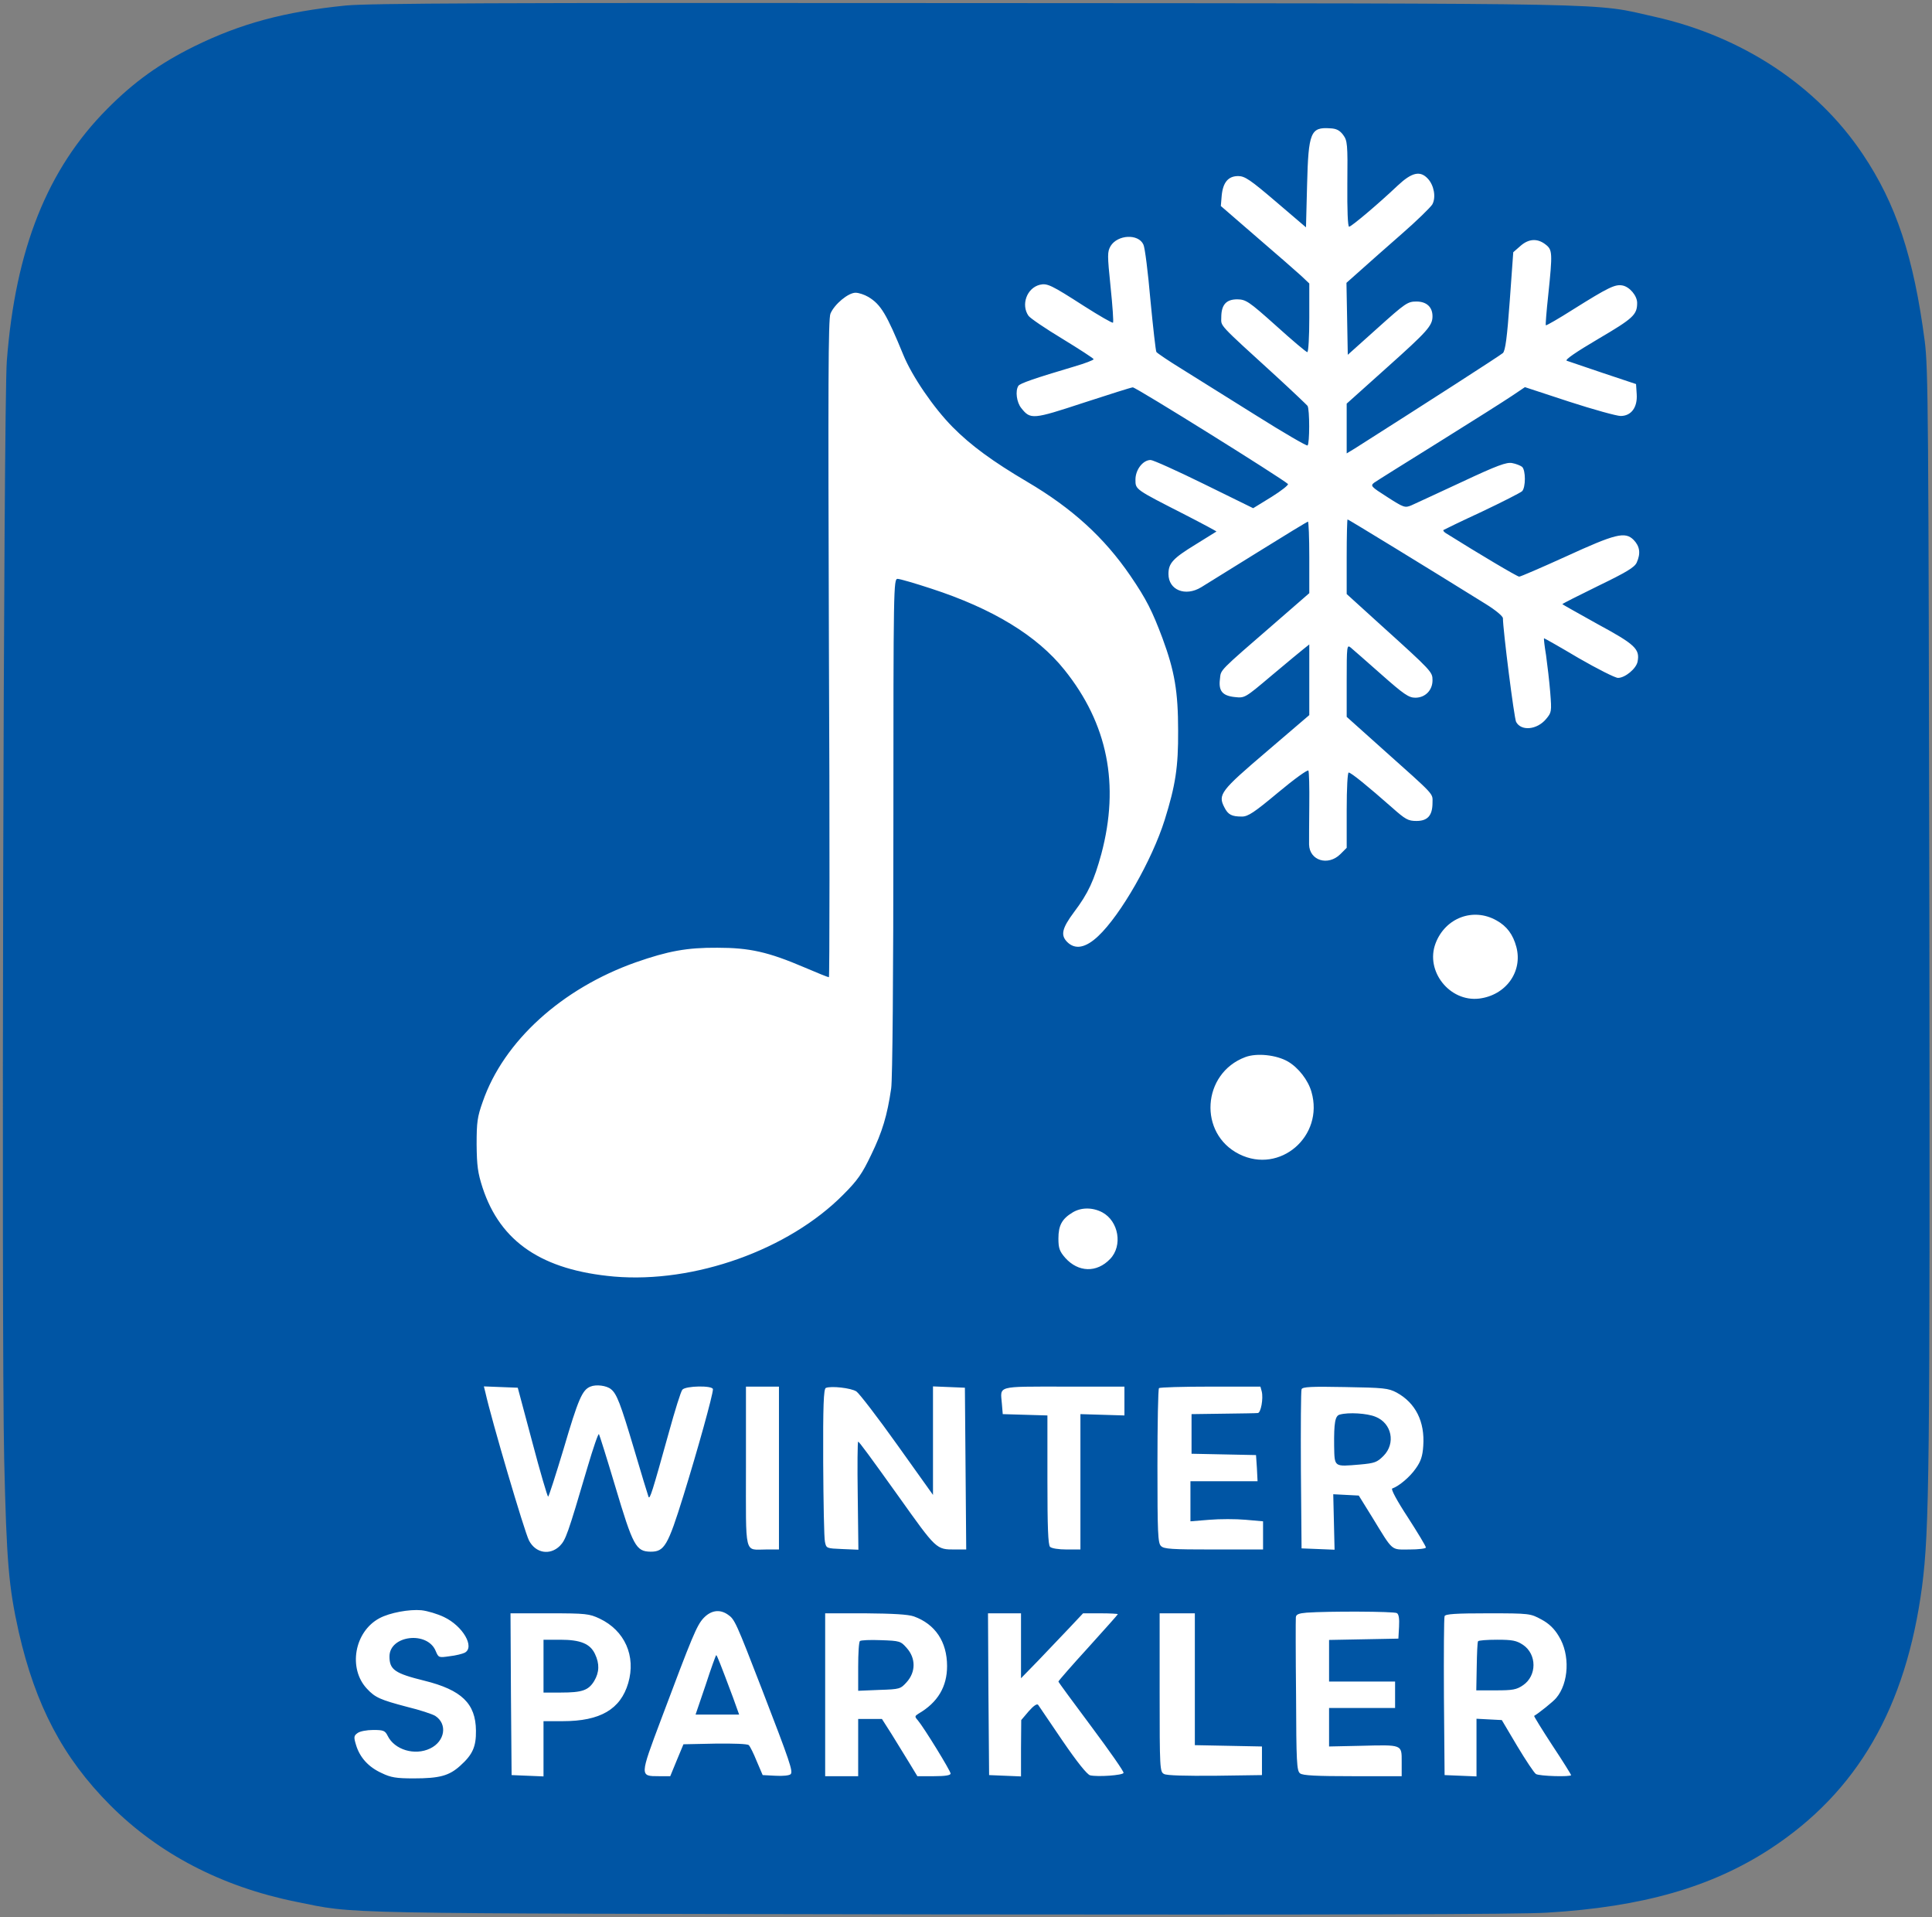 <svg version="1.0" xmlns="http://www.w3.org/2000/svg" width="878" height="871" viewBox="0 0 878 871"
     preserveAspectRatio="xMidYMid meet">
    <rect x="0" y="0" width="878" height="871" fill="#808080" stroke="none"/>
    <g transform="translate(0,871) scale(0.1,-0.1)" fill="#0055a4" stroke="none">
        <rect width="6340" height="7880" stroke="none" fill="#fff" x="1470" y="430"/>
        <path d="M1572 8685c-279-28-478-82-688-185-158-78-275-162-396-284-273-274-418-638-457-1146-15-190-25-4412-12-4990 11-467 20-577 66-784 76-334 201-572 415-787 221-222 508-371 843-439 282-57 120-53 2927-58 1783-2 2640 0 2761 8 434 26 747 116 1014 290 396 259 617 641 690 1193 33 259 36 517 33 3037-4 2302-5 2495-21 2620-50 382-130 624-282 850-208 311-548 535-946 624-285 64-92 60-3089 62-2202 2-2750-1-2858-11zm4532-588c19-26 21-39 19-223-1-118 2-194 8-194 10 0 129 100 221 187 64 60 102 69 137 31 28-30 38-85 20-117-8-13-70-74-139-134-69-60-153-135-188-166l-63-56 3-163 3-164 135 121c127 114 137 121 177 121 46 0 73-25 73-67 0-43-24-69-206-232l-184-165 0-113 0-113 38 23c321 204 660 422 672 433 11 11 19 70 31 236l16 222 32 28c38 34 78 36 115 7 31-24 32-37 12-229-8-74-13-136-11-138 2-2 58 30 124 72 161 101 191 115 224 109 33-6 67-47 67-79 0-54-17-70-177-164-100-59-153-95-143-99 8-3 82-28 165-56l150-50 3-46c4-60-25-99-73-99-18 0-123 29-234 65l-201 66-58-39c-31-21-181-116-332-210-151-94-284-177-295-185-18-14-15-18 59-65 76-49 81-50 110-38 17 8 120 55 229 106 162 76 204 91 229 86 17-3 37-11 45-17 17-15 17-94 0-111-8-7-90-49-183-93-93-43-171-81-174-83-3-2 2-9 10-14 150-94 325-198 334-198 6 0 101 41 211 91 227 104 270 115 309 76 28-29 33-61 14-103-10-22-47-44-175-106-90-44-163-81-163-83 0-1 73-42 161-91 170-92 192-113 181-170-6-32-57-74-89-74-13 0-94 41-179 90-84 50-155 90-157 90-2 0 2-35 9-77 6-43 15-119 19-169 7-88 6-91-19-121-41-49-113-56-136-13-9 16-60 420-60 471 0 9-32 36-77 64-254 158-625 385-629 385-2 0-4-76-4-169l0-170 152-138c237-214 238-216 238-254 0-45-33-79-78-79-30 0-52 15-156 107-66 59-129 113-138 121-17 14-18 6-18-150l0-165 163-146c243-217 227-200 227-244 0-58-22-83-73-83-38 0-50 7-111 61-109 96-186 159-197 159-5 0-9-70-9-171l0-171-29-29c-56-55-140-29-142 44 0 17 0 98 1 179 1 81-1 152-4 157-4 5-65-39-138-100-108-90-136-109-164-109-46 0-63 8-80 42-30 58-17 75 192 253l194 166 0 160 0 161-24-19c-13-10-79-65-147-122-122-103-122-103-168-98-56 6-74 28-67 82 5 44-10 29 253 257l153 133 0 163c0 89-3 162-6 162-3 0-105-62-227-138-122-76-238-148-258-160-72-44-149-13-149 60 0 49 20 71 123 134 50 31 93 58 95 59 1 1-62 35-140 75-231 118-228 115-228 161 0 45 34 89 69 89 11 0 120-49 242-109l224-110 83 51c45 28 79 55 75 59-28 26-690 439-705 439-7 0-107-32-224-70-231-76-241-77-283-24-21 26-28 78-13 101 7 11 73 34 255 88 48 14 87 29 87 33-1 4-64 45-141 92-78 47-147 94-155 105-35 50-8 126 51 141 34 8 51 0 202-97 69-44 128-78 131-75 3 3-2 76-11 162-15 147-15 159 0 186 32 52 126 57 149 7 7-13 21-126 32-252 12-125 24-231 27-236 3-5 56-41 118-79 61-38 213-133 336-210 124-78 229-139 233-136 10 6 10 165 0 180-4 5-68 66-142 134-269 245-250 226-250 268 0 57 22 82 73 82 39-1 51-8 176-120 73-66 137-120 142-120 5 0 9 70 9 156l0 156-37 35c-21 19-112 99-202 176l-163 141 4 48c6 60 30 88 75 88 30 0 55-17 171-116l137-117 5 194c6 238 16 262 104 256 29-1 44-9 60-30zm-2158-736c57-34 83-78 159-263 40-98 138-241 224-328 83-84 183-157 339-249 204-120 350-253 469-427 73-107 99-159 146-284 55-149 71-242 71-420 1-165-12-248-61-405-58-184-200-432-302-528-57-54-105-63-141-27-31 31-24 62 31 136 65 86 91 144 124 264 84 315 29 592-168 837-124 155-326 278-606 369-73 24-142 44-152 44-18 0-19-33-19-1122 0-698-4-1150-10-1193-18-123-40-197-91-302-41-86-62-116-127-181-249-251-676-403-1041-372-327 29-517 157-598 404-22 68-26 100-27 196 0 101 3 125 28 195 95 274 359 514 696 633 146 51 232 67 370 66 147 0 231-19 395-89 58-25 108-45 112-45 3 0 4 672 0 1493-4 1203-3 1498 7 1522 18 43 81 95 114 95 15 0 41-9 58-19zm2855-2833c47-26 75-64 90-120 30-112-47-220-169-235-134-16-246 125-198 251 44 116 171 164 277 104zm-948-641c48-28 92-85 107-138 58-201-143-375-328-283-187 93-170 367 27 441 53 20 142 10 194-20zm-844-685c75-40 94-152 36-212-61-64-145-61-204 5-26 30-31 44-31 88 0 59 16 89 64 118 39 24 91 24 135 1zm-2232-804c26-21 43-65 104-270 33-112 63-210 66-218 6-16 17 20 93 293 27 98 54 185 61 193 15 18 139 20 139 2 0-25-70-277-134-483-71-229-87-255-149-255-67 1-80 25-162 300-37 124-70 229-73 234-3 5-26-62-52-150-91-309-99-330-126-358-45-44-110-33-140 25-21 41-171 550-198 672l-7 28 77-3 77-3 66-247c36-137 69-248 72-248 3 0 34 97 70 216 67 228 85 269 122 284 26 11 74 5 94-12zm763-358 0-370-59 0c-100 0-91-36-91 376l0 364 75 0 75 0 0-370zm352 348c13-9 97-118 186-243l162-227 0 246 0 247 73-3 72-3 3-367 3-368-50 0c-87 0-84-2-258 242-128 179-178 247-183 248-3 0-4-110-2-245l3-246-73 3c-72 3-73 3-79 33-4 17-7 179-8 362-1 256 2 333 12 337 23 10 115 0 139-16zm1218-44 0-65-100 3-100 3 0-307 0-308-63 0c-36 0-68 5-75 12-9 9-12 90-12 305l0 292-102 3-101 3-4 48c-7 82-27 77 282 77l275 0 0-66zm624 44c8-32-4-98-18-98-6-1-76-2-156-3l-145-2 0-90 0-90 147-3 146-3 4-59 3-60-152 0-153 0 0-91 0-91 86 7c47 4 121 4 165 0l79-7 0-64 0-64-224 0c-191 0-227 2-240 16-14 13-16 60-16 363 0 191 3 351 7 354 3 4 109 7 234 7l227 0 6-22zm613-5c86-47 129-132 121-243-3-46-11-70-34-102-27-39-76-80-107-91-7-2 21-55 71-131 45-70 82-131 82-137 0-5-34-9-75-9-85 0-72-12-168 145l-62 100-58 3-58 3 3-126 3-126-75 3-75 3-3 355c-1 195 0 361 3 368 4 11 44 13 197 10 177-3 197-5 235-25zm-4329-1020c86-41 141-137 94-162-10-5-41-13-69-16-49-7-50-7-63 24-38 92-210 71-210-25 0-60 24-77 158-110 170-42 234-104 235-227 1-73-15-109-72-160-50-45-93-57-211-57-79 0-104 4-145 24-60 27-100 71-117 128-11 36-10 42 7 54 10 8 42 14 71 14 47 0 54-3 66-27 31-63 123-91 193-57 67 32 80 111 23 148-13 8-70 27-128 41-121 32-145 42-182 82-87 92-58 260 57 321 47 25 135 41 190 36 28-3 74-17 103-31zm1290 11c31-21 37-35 155-340 127-329 142-373 130-385-6-6-36-9-69-7l-58 3-27 63c-14 35-30 67-36 73-6 6-68 8-153 7l-144-3-30-72-30-73-52 0c-87 0-87-1 10 257 143 381 162 427 193 461 34 36 74 42 111 16zm3040 7c9-5 12-25 10-62l-3-54-157-3-158-3 0-94 0-95 150 0 150 0 0-60 0-60-150 0-150 0 0-87 0-88 141 3c194 5 189 7 189-73l0-65-223 0c-163 0-228 3-239 13-15 11-17 53-18 352-2 187-2 348-1 357 1 13 13 18 49 21 97 7 397 6 410-2zm-3623-25c114-54 166-170 130-293-35-119-127-173-297-173l-88 0 0-125 0-126-72 3-73 3-3 368-2 367 177 0c166 0 181-2 228-24zm1428 10c97-35 151-115 151-226 0-93-42-165-130-216-17-11-18-13-3-30 28-33 149-230 149-242 0-8-24-12-75-12l-76 0-37 61c-20 33-57 92-80 130l-44 69-54 0-54 0 0-130 0-130-75 0-75 0 0 370 0 370 183 0c126-1 194-5 220-14zm487-133 0-148 78 80c42 44 106 111 141 148l63 67 79 0c44 0 79-2 79-4 0-2-61-70-135-152-74-81-135-151-135-154 0-3 68-95 150-205 82-110 148-204 146-210-3-11-118-19-152-11-14 4-59 60-126 158-56 83-106 156-110 162-5 7-21-4-43-29l-34-40-1-128 0-128-72 3-73 3-3 368-2 367 75 0 75 0 0-147zm790-153 0-299 153-3 152-3 0-65 0-65-213-3c-135-1-220 1-232 8-19 10-20 23-20 370l0 360 80 0 80 0 0-300zm1575 272c34-18 59-42 79-76 52-83 46-213-12-281-13-16-78-68-100-81-2-1 35-61 82-133 48-72 86-134 86-136 0-9-145-5-160 5-8 5-46 62-85 127l-70 118-58 3-57 3 0-131 0-131-72 3-73 3-3 355c-1 195 0 361 3 367 3 10 52 13 197 13 191 0 193-1 243-28z"/>
        <path d="M6089 2283c-22-5-27-38-26-142 2-98-2-95 117-85 67 6 78 10 107 39 57 57 38 149-36 178-38 16-123 21-162 10z"/>
        <path d="M3207 1055l-46-135 99 0 99 0-28 78c-58 155-73 192-76 192-2 0-24-61-48-135z"/>
        <path d="M2470 1140l0-120 79 0c97 0 125 10 151 52 24 40 25 79 4 123-22 47-66 65-158 65l-76 0 0-120z"/>
        <path d="M3908 1254c-5-4-8-57-8-117l0-109 96 4c94 3 96 4 125 36 41 46 41 108 0 154-28 32-32 33-118 36-48 2-91 0-95-4z"/>
        <path d="M6717 1253c-3-5-5-56-6-115l-2-108 89 0c76 0 94 3 123 23 64 43 64 141 0 184-29 19-47 23-117 23-46 0-85-3-87-7z"/>
    </g>
</svg>
